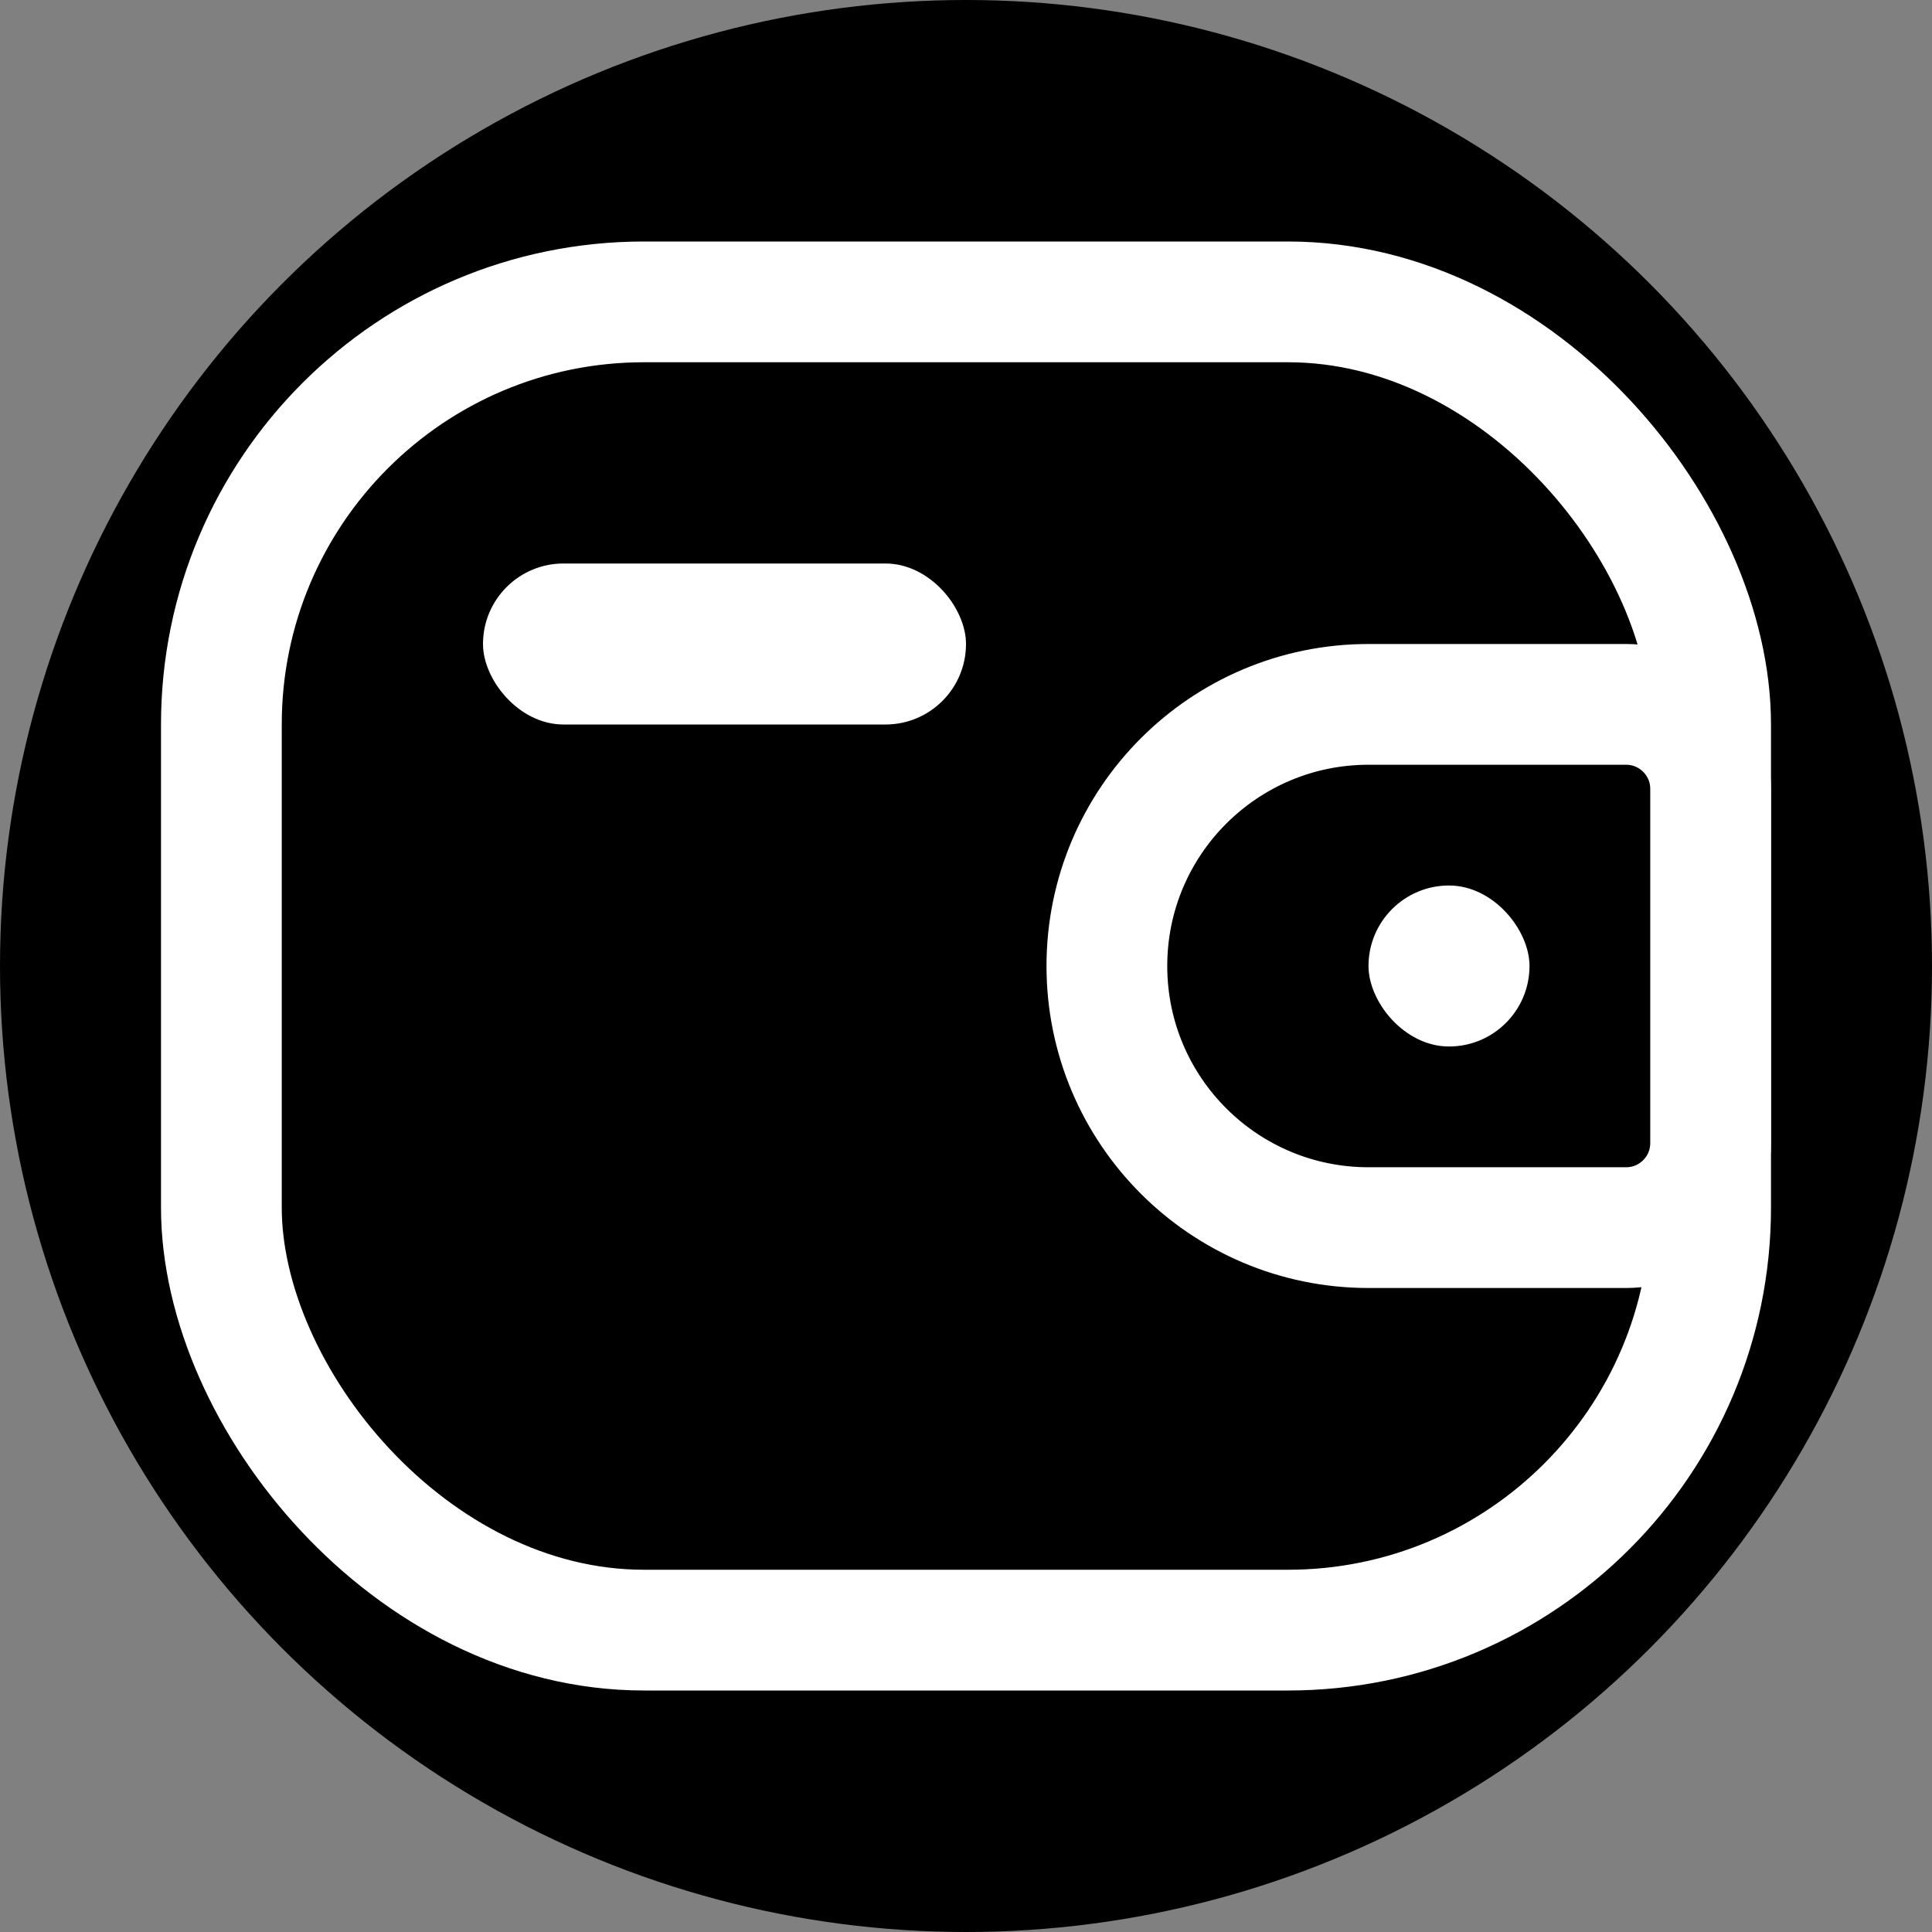 <svg width="24" height="24" viewBox="0 0 24 24" fill="none" xmlns="http://www.w3.org/2000/svg">
<rect x="0" y="0" width="24" height="24" fill="#808080" stroke="none"/>
<circle cx="12" cy="12" r="12" fill="black"/>
<rect x="2.75" y="3.75" width="18.5" height="16.5" rx="5.25" fill="black" stroke="white" stroke-width="1.5"/>
<rect x="6" y="7" width="6" height="2" rx="1" fill="white"/>
<path d="M13.75 12C13.75 10.205 15.205 8.75 17 8.75H20.2C20.78 8.75 21.25 9.22 21.25 9.8V14.2C21.25 14.78 20.78 15.25 20.2 15.25H17C15.205 15.25 13.75 13.795 13.75 12Z" fill="black" stroke="white" stroke-width="1.5"/>
<rect x="17" y="11" width="2" height="2" rx="1" fill="white"/>
</svg>
